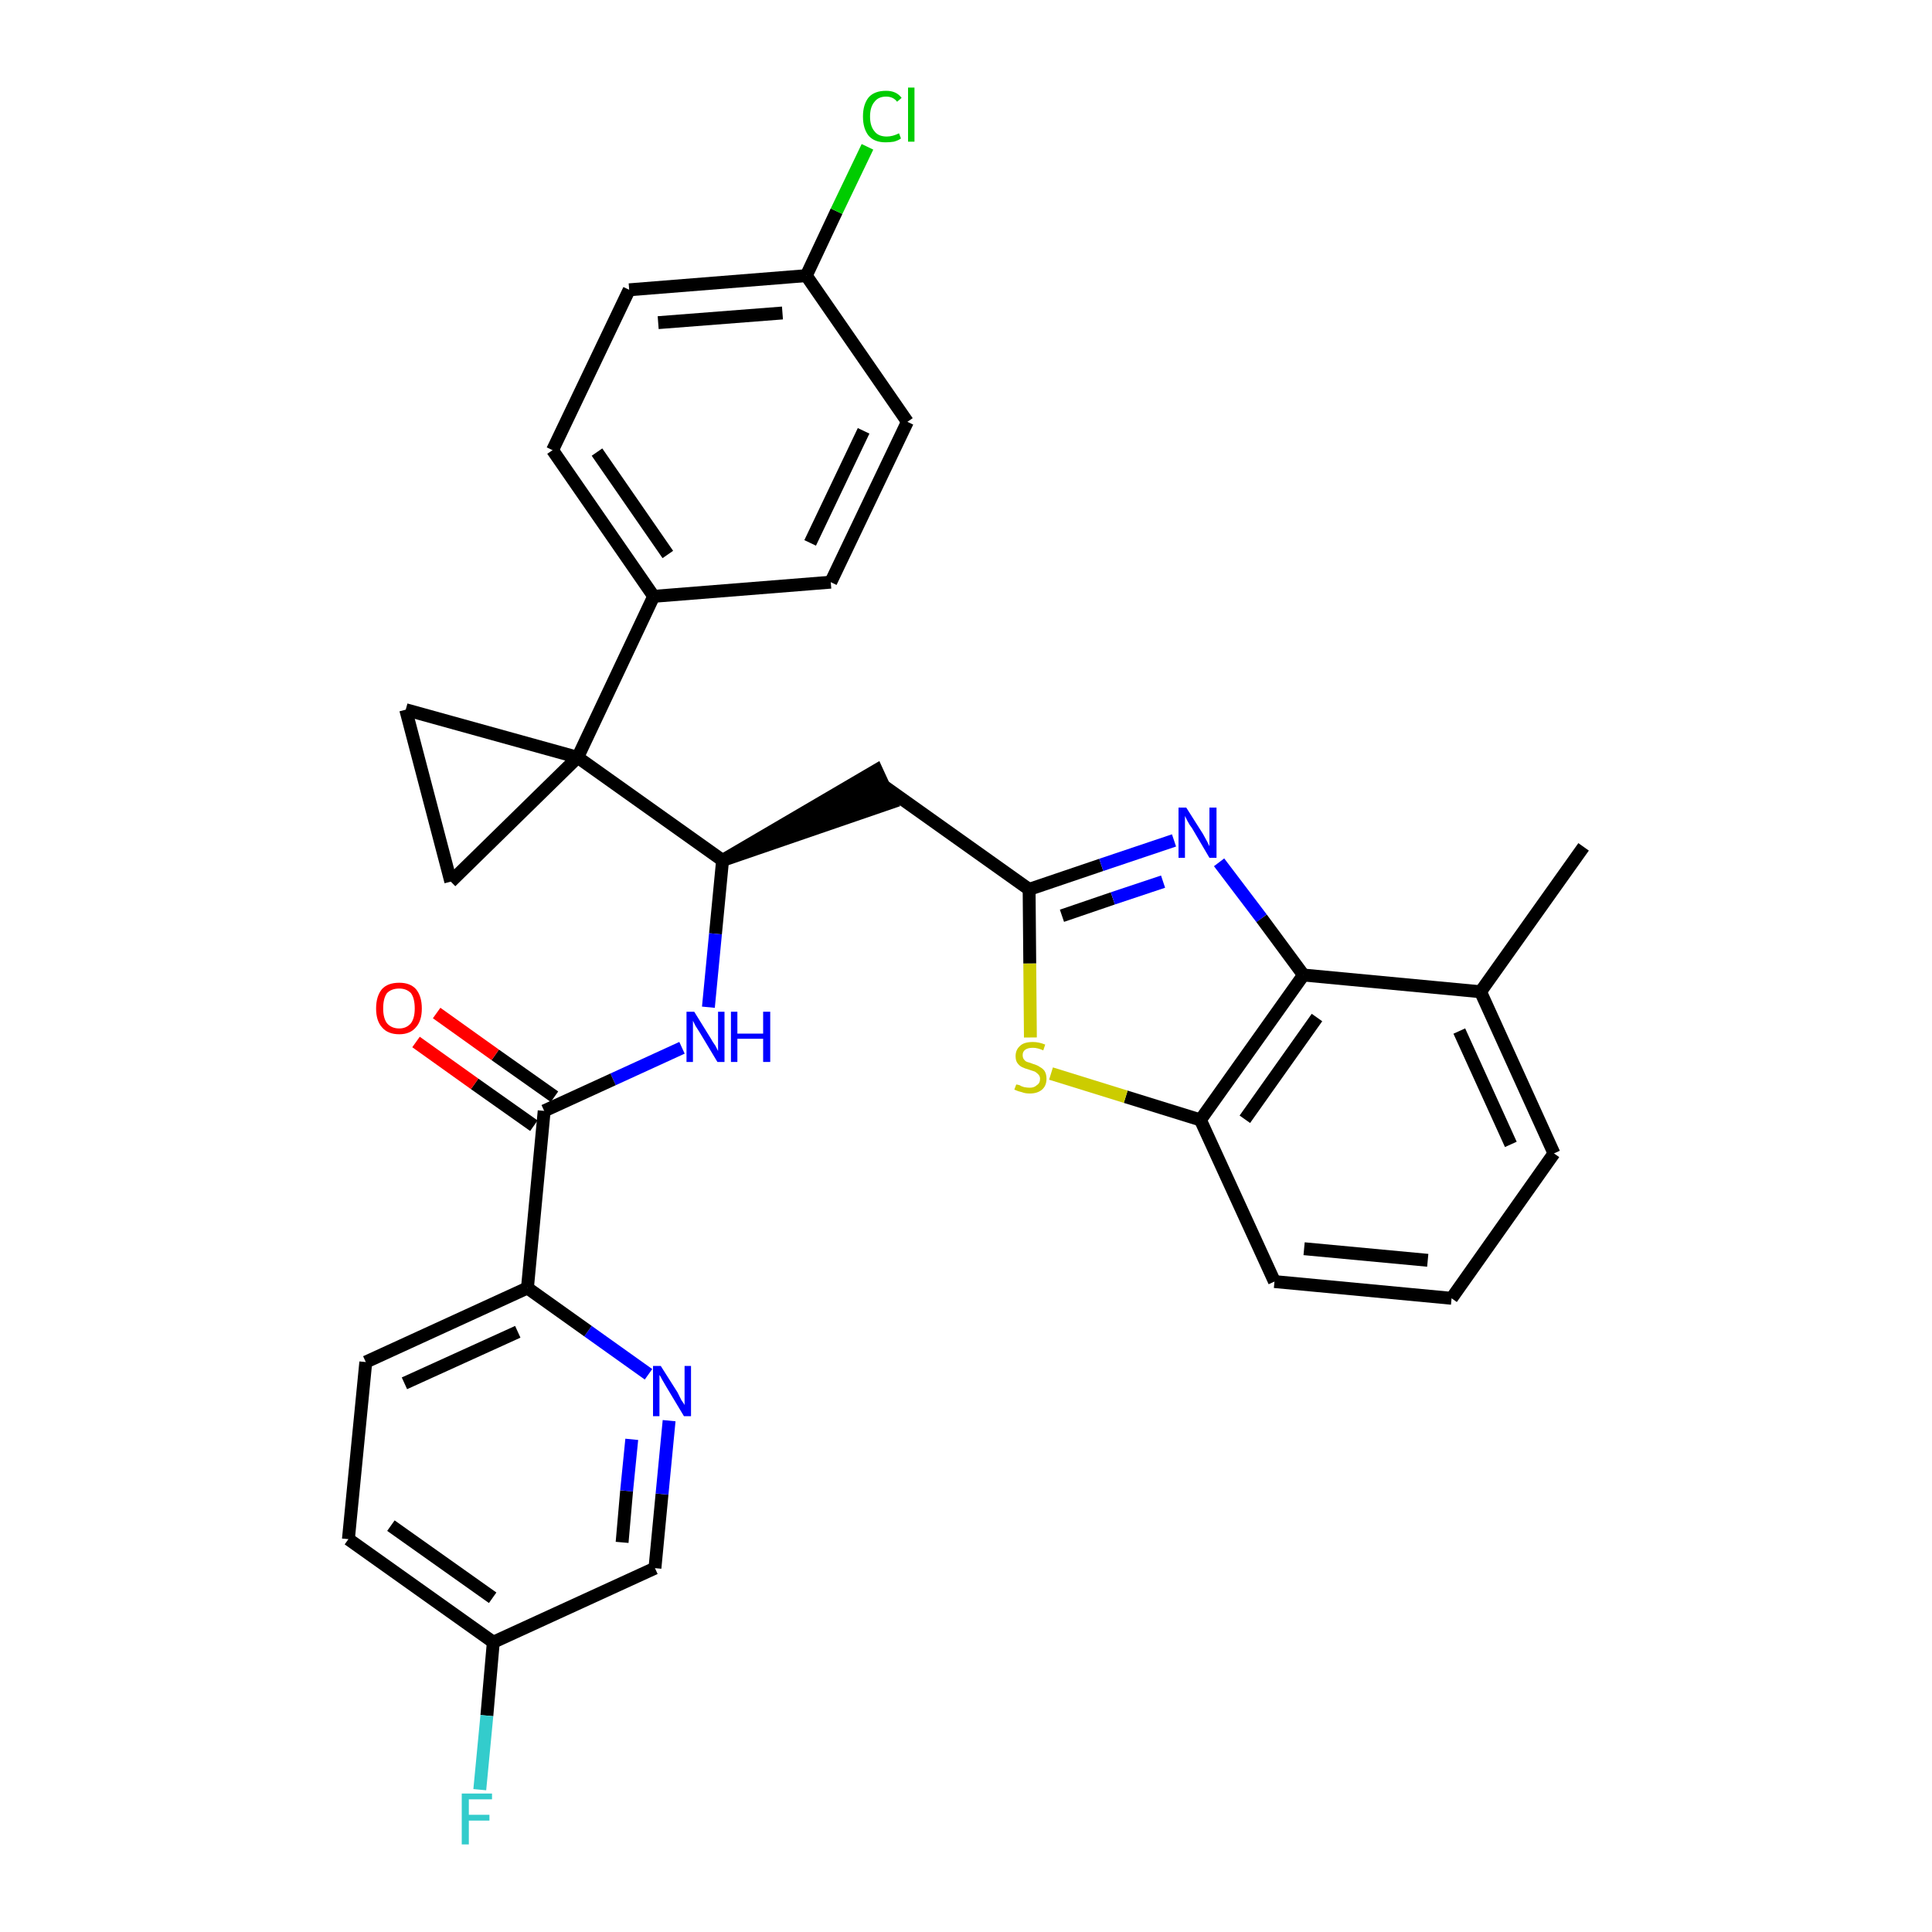 <?xml version='1.0' encoding='iso-8859-1'?>
<svg version='1.1' baseProfile='full'
              xmlns='http://www.w3.org/2000/svg'
                      xmlns:rdkit='http://www.rdkit.org/xml'
                      xmlns:xlink='http://www.w3.org/1999/xlink'
                  xml:space='preserve'
width='300px' height='300px' viewBox='0 0 300 300'>
<!-- END OF HEADER -->
<path class='bond-0 atom-0 atom-1' d='M 245.9,131.5 L 229.9,154.0' style='fill:none;fill-rule:evenodd;stroke:#000000;stroke-width:2.0px;stroke-linecap:butt;stroke-linejoin:miter;stroke-opacity:1' />
<path class='bond-1 atom-1 atom-2' d='M 229.9,154.0 L 241.3,179.1' style='fill:none;fill-rule:evenodd;stroke:#000000;stroke-width:2.0px;stroke-linecap:butt;stroke-linejoin:miter;stroke-opacity:1' />
<path class='bond-1 atom-1 atom-2' d='M 226.6,160.1 L 234.6,177.7' style='fill:none;fill-rule:evenodd;stroke:#000000;stroke-width:2.0px;stroke-linecap:butt;stroke-linejoin:miter;stroke-opacity:1' />
<path class='bond-31 atom-31 atom-1' d='M 202.4,151.4 L 229.9,154.0' style='fill:none;fill-rule:evenodd;stroke:#000000;stroke-width:2.0px;stroke-linecap:butt;stroke-linejoin:miter;stroke-opacity:1' />
<path class='bond-2 atom-2 atom-3' d='M 241.3,179.1 L 225.4,201.6' style='fill:none;fill-rule:evenodd;stroke:#000000;stroke-width:2.0px;stroke-linecap:butt;stroke-linejoin:miter;stroke-opacity:1' />
<path class='bond-3 atom-3 atom-4' d='M 225.4,201.6 L 197.9,199.0' style='fill:none;fill-rule:evenodd;stroke:#000000;stroke-width:2.0px;stroke-linecap:butt;stroke-linejoin:miter;stroke-opacity:1' />
<path class='bond-3 atom-3 atom-4' d='M 221.7,195.7 L 202.5,193.9' style='fill:none;fill-rule:evenodd;stroke:#000000;stroke-width:2.0px;stroke-linecap:butt;stroke-linejoin:miter;stroke-opacity:1' />
<path class='bond-4 atom-4 atom-5' d='M 197.9,199.0 L 186.4,173.9' style='fill:none;fill-rule:evenodd;stroke:#000000;stroke-width:2.0px;stroke-linecap:butt;stroke-linejoin:miter;stroke-opacity:1' />
<path class='bond-5 atom-5 atom-6' d='M 186.4,173.9 L 174.8,170.3' style='fill:none;fill-rule:evenodd;stroke:#000000;stroke-width:2.0px;stroke-linecap:butt;stroke-linejoin:miter;stroke-opacity:1' />
<path class='bond-5 atom-5 atom-6' d='M 174.8,170.3 L 163.2,166.7' style='fill:none;fill-rule:evenodd;stroke:#CCCC00;stroke-width:2.0px;stroke-linecap:butt;stroke-linejoin:miter;stroke-opacity:1' />
<path class='bond-32 atom-31 atom-5' d='M 202.4,151.4 L 186.4,173.9' style='fill:none;fill-rule:evenodd;stroke:#000000;stroke-width:2.0px;stroke-linecap:butt;stroke-linejoin:miter;stroke-opacity:1' />
<path class='bond-32 atom-31 atom-5' d='M 204.5,158.0 L 193.3,173.8' style='fill:none;fill-rule:evenodd;stroke:#000000;stroke-width:2.0px;stroke-linecap:butt;stroke-linejoin:miter;stroke-opacity:1' />
<path class='bond-6 atom-6 atom-7' d='M 160.0,161.1 L 159.9,149.6' style='fill:none;fill-rule:evenodd;stroke:#CCCC00;stroke-width:2.0px;stroke-linecap:butt;stroke-linejoin:miter;stroke-opacity:1' />
<path class='bond-6 atom-6 atom-7' d='M 159.9,149.6 L 159.8,138.1' style='fill:none;fill-rule:evenodd;stroke:#000000;stroke-width:2.0px;stroke-linecap:butt;stroke-linejoin:miter;stroke-opacity:1' />
<path class='bond-7 atom-7 atom-8' d='M 159.8,138.1 L 137.3,122.1' style='fill:none;fill-rule:evenodd;stroke:#000000;stroke-width:2.0px;stroke-linecap:butt;stroke-linejoin:miter;stroke-opacity:1' />
<path class='bond-29 atom-7 atom-30' d='M 159.8,138.1 L 171.0,134.3' style='fill:none;fill-rule:evenodd;stroke:#000000;stroke-width:2.0px;stroke-linecap:butt;stroke-linejoin:miter;stroke-opacity:1' />
<path class='bond-29 atom-7 atom-30' d='M 171.0,134.3 L 182.3,130.5' style='fill:none;fill-rule:evenodd;stroke:#0000FF;stroke-width:2.0px;stroke-linecap:butt;stroke-linejoin:miter;stroke-opacity:1' />
<path class='bond-29 atom-7 atom-30' d='M 164.9,142.2 L 172.8,139.5' style='fill:none;fill-rule:evenodd;stroke:#000000;stroke-width:2.0px;stroke-linecap:butt;stroke-linejoin:miter;stroke-opacity:1' />
<path class='bond-29 atom-7 atom-30' d='M 172.8,139.5 L 180.6,136.9' style='fill:none;fill-rule:evenodd;stroke:#0000FF;stroke-width:2.0px;stroke-linecap:butt;stroke-linejoin:miter;stroke-opacity:1' />
<path class='bond-8 atom-9 atom-8' d='M 112.2,133.6 L 138.4,124.6 L 136.1,119.6 Z' style='fill:#000000;fill-rule:evenodd;fill-opacity:1;stroke:#000000;stroke-width:2.0px;stroke-linecap:butt;stroke-linejoin:miter;stroke-opacity:1;' />
<path class='bond-9 atom-9 atom-10' d='M 112.2,133.6 L 111.1,145.0' style='fill:none;fill-rule:evenodd;stroke:#000000;stroke-width:2.0px;stroke-linecap:butt;stroke-linejoin:miter;stroke-opacity:1' />
<path class='bond-9 atom-9 atom-10' d='M 111.1,145.0 L 110.0,156.4' style='fill:none;fill-rule:evenodd;stroke:#0000FF;stroke-width:2.0px;stroke-linecap:butt;stroke-linejoin:miter;stroke-opacity:1' />
<path class='bond-19 atom-9 atom-20' d='M 112.2,133.6 L 89.7,117.6' style='fill:none;fill-rule:evenodd;stroke:#000000;stroke-width:2.0px;stroke-linecap:butt;stroke-linejoin:miter;stroke-opacity:1' />
<path class='bond-10 atom-10 atom-11' d='M 105.9,162.7 L 95.2,167.6' style='fill:none;fill-rule:evenodd;stroke:#0000FF;stroke-width:2.0px;stroke-linecap:butt;stroke-linejoin:miter;stroke-opacity:1' />
<path class='bond-10 atom-10 atom-11' d='M 95.2,167.6 L 84.5,172.5' style='fill:none;fill-rule:evenodd;stroke:#000000;stroke-width:2.0px;stroke-linecap:butt;stroke-linejoin:miter;stroke-opacity:1' />
<path class='bond-11 atom-11 atom-12' d='M 86.1,170.3 L 76.9,163.8' style='fill:none;fill-rule:evenodd;stroke:#000000;stroke-width:2.0px;stroke-linecap:butt;stroke-linejoin:miter;stroke-opacity:1' />
<path class='bond-11 atom-11 atom-12' d='M 76.9,163.8 L 67.8,157.3' style='fill:none;fill-rule:evenodd;stroke:#FF0000;stroke-width:2.0px;stroke-linecap:butt;stroke-linejoin:miter;stroke-opacity:1' />
<path class='bond-11 atom-11 atom-12' d='M 82.9,174.8 L 73.7,168.3' style='fill:none;fill-rule:evenodd;stroke:#000000;stroke-width:2.0px;stroke-linecap:butt;stroke-linejoin:miter;stroke-opacity:1' />
<path class='bond-11 atom-11 atom-12' d='M 73.7,168.3 L 64.6,161.8' style='fill:none;fill-rule:evenodd;stroke:#FF0000;stroke-width:2.0px;stroke-linecap:butt;stroke-linejoin:miter;stroke-opacity:1' />
<path class='bond-12 atom-11 atom-13' d='M 84.5,172.5 L 81.9,200.0' style='fill:none;fill-rule:evenodd;stroke:#000000;stroke-width:2.0px;stroke-linecap:butt;stroke-linejoin:miter;stroke-opacity:1' />
<path class='bond-13 atom-13 atom-14' d='M 81.9,200.0 L 56.8,211.5' style='fill:none;fill-rule:evenodd;stroke:#000000;stroke-width:2.0px;stroke-linecap:butt;stroke-linejoin:miter;stroke-opacity:1' />
<path class='bond-13 atom-13 atom-14' d='M 80.4,206.8 L 62.8,214.8' style='fill:none;fill-rule:evenodd;stroke:#000000;stroke-width:2.0px;stroke-linecap:butt;stroke-linejoin:miter;stroke-opacity:1' />
<path class='bond-33 atom-19 atom-13' d='M 100.7,213.4 L 91.3,206.7' style='fill:none;fill-rule:evenodd;stroke:#0000FF;stroke-width:2.0px;stroke-linecap:butt;stroke-linejoin:miter;stroke-opacity:1' />
<path class='bond-33 atom-19 atom-13' d='M 91.3,206.7 L 81.9,200.0' style='fill:none;fill-rule:evenodd;stroke:#000000;stroke-width:2.0px;stroke-linecap:butt;stroke-linejoin:miter;stroke-opacity:1' />
<path class='bond-14 atom-14 atom-15' d='M 56.8,211.5 L 54.1,239.0' style='fill:none;fill-rule:evenodd;stroke:#000000;stroke-width:2.0px;stroke-linecap:butt;stroke-linejoin:miter;stroke-opacity:1' />
<path class='bond-15 atom-15 atom-16' d='M 54.1,239.0 L 76.6,255.0' style='fill:none;fill-rule:evenodd;stroke:#000000;stroke-width:2.0px;stroke-linecap:butt;stroke-linejoin:miter;stroke-opacity:1' />
<path class='bond-15 atom-15 atom-16' d='M 60.7,236.9 L 76.5,248.1' style='fill:none;fill-rule:evenodd;stroke:#000000;stroke-width:2.0px;stroke-linecap:butt;stroke-linejoin:miter;stroke-opacity:1' />
<path class='bond-16 atom-16 atom-17' d='M 76.6,255.0 L 75.6,266.4' style='fill:none;fill-rule:evenodd;stroke:#000000;stroke-width:2.0px;stroke-linecap:butt;stroke-linejoin:miter;stroke-opacity:1' />
<path class='bond-16 atom-16 atom-17' d='M 75.6,266.4 L 74.5,277.9' style='fill:none;fill-rule:evenodd;stroke:#33CCCC;stroke-width:2.0px;stroke-linecap:butt;stroke-linejoin:miter;stroke-opacity:1' />
<path class='bond-17 atom-16 atom-18' d='M 76.6,255.0 L 101.7,243.5' style='fill:none;fill-rule:evenodd;stroke:#000000;stroke-width:2.0px;stroke-linecap:butt;stroke-linejoin:miter;stroke-opacity:1' />
<path class='bond-18 atom-18 atom-19' d='M 101.7,243.5 L 102.8,232.0' style='fill:none;fill-rule:evenodd;stroke:#000000;stroke-width:2.0px;stroke-linecap:butt;stroke-linejoin:miter;stroke-opacity:1' />
<path class='bond-18 atom-18 atom-19' d='M 102.8,232.0 L 103.9,220.6' style='fill:none;fill-rule:evenodd;stroke:#0000FF;stroke-width:2.0px;stroke-linecap:butt;stroke-linejoin:miter;stroke-opacity:1' />
<path class='bond-18 atom-18 atom-19' d='M 96.6,239.5 L 97.3,231.5' style='fill:none;fill-rule:evenodd;stroke:#000000;stroke-width:2.0px;stroke-linecap:butt;stroke-linejoin:miter;stroke-opacity:1' />
<path class='bond-18 atom-18 atom-19' d='M 97.3,231.5 L 98.1,223.5' style='fill:none;fill-rule:evenodd;stroke:#0000FF;stroke-width:2.0px;stroke-linecap:butt;stroke-linejoin:miter;stroke-opacity:1' />
<path class='bond-20 atom-20 atom-21' d='M 89.7,117.6 L 101.5,92.6' style='fill:none;fill-rule:evenodd;stroke:#000000;stroke-width:2.0px;stroke-linecap:butt;stroke-linejoin:miter;stroke-opacity:1' />
<path class='bond-27 atom-20 atom-28' d='M 89.7,117.6 L 63.0,110.2' style='fill:none;fill-rule:evenodd;stroke:#000000;stroke-width:2.0px;stroke-linecap:butt;stroke-linejoin:miter;stroke-opacity:1' />
<path class='bond-34 atom-29 atom-20' d='M 70.0,136.9 L 89.7,117.6' style='fill:none;fill-rule:evenodd;stroke:#000000;stroke-width:2.0px;stroke-linecap:butt;stroke-linejoin:miter;stroke-opacity:1' />
<path class='bond-21 atom-21 atom-22' d='M 101.5,92.6 L 85.8,69.9' style='fill:none;fill-rule:evenodd;stroke:#000000;stroke-width:2.0px;stroke-linecap:butt;stroke-linejoin:miter;stroke-opacity:1' />
<path class='bond-21 atom-21 atom-22' d='M 103.7,86.1 L 92.7,70.2' style='fill:none;fill-rule:evenodd;stroke:#000000;stroke-width:2.0px;stroke-linecap:butt;stroke-linejoin:miter;stroke-opacity:1' />
<path class='bond-35 atom-27 atom-21' d='M 129.0,90.4 L 101.5,92.6' style='fill:none;fill-rule:evenodd;stroke:#000000;stroke-width:2.0px;stroke-linecap:butt;stroke-linejoin:miter;stroke-opacity:1' />
<path class='bond-22 atom-22 atom-23' d='M 85.8,69.9 L 97.7,45.0' style='fill:none;fill-rule:evenodd;stroke:#000000;stroke-width:2.0px;stroke-linecap:butt;stroke-linejoin:miter;stroke-opacity:1' />
<path class='bond-23 atom-23 atom-24' d='M 97.7,45.0 L 125.2,42.8' style='fill:none;fill-rule:evenodd;stroke:#000000;stroke-width:2.0px;stroke-linecap:butt;stroke-linejoin:miter;stroke-opacity:1' />
<path class='bond-23 atom-23 atom-24' d='M 102.2,50.1 L 121.5,48.6' style='fill:none;fill-rule:evenodd;stroke:#000000;stroke-width:2.0px;stroke-linecap:butt;stroke-linejoin:miter;stroke-opacity:1' />
<path class='bond-24 atom-24 atom-25' d='M 125.2,42.8 L 129.9,32.8' style='fill:none;fill-rule:evenodd;stroke:#000000;stroke-width:2.0px;stroke-linecap:butt;stroke-linejoin:miter;stroke-opacity:1' />
<path class='bond-24 atom-24 atom-25' d='M 129.9,32.8 L 134.7,22.8' style='fill:none;fill-rule:evenodd;stroke:#00CC00;stroke-width:2.0px;stroke-linecap:butt;stroke-linejoin:miter;stroke-opacity:1' />
<path class='bond-25 atom-24 atom-26' d='M 125.2,42.8 L 140.9,65.5' style='fill:none;fill-rule:evenodd;stroke:#000000;stroke-width:2.0px;stroke-linecap:butt;stroke-linejoin:miter;stroke-opacity:1' />
<path class='bond-26 atom-26 atom-27' d='M 140.9,65.5 L 129.0,90.4' style='fill:none;fill-rule:evenodd;stroke:#000000;stroke-width:2.0px;stroke-linecap:butt;stroke-linejoin:miter;stroke-opacity:1' />
<path class='bond-26 atom-26 atom-27' d='M 134.1,66.9 L 125.8,84.3' style='fill:none;fill-rule:evenodd;stroke:#000000;stroke-width:2.0px;stroke-linecap:butt;stroke-linejoin:miter;stroke-opacity:1' />
<path class='bond-28 atom-28 atom-29' d='M 63.0,110.2 L 70.0,136.9' style='fill:none;fill-rule:evenodd;stroke:#000000;stroke-width:2.0px;stroke-linecap:butt;stroke-linejoin:miter;stroke-opacity:1' />
<path class='bond-30 atom-30 atom-31' d='M 189.3,133.9 L 195.9,142.6' style='fill:none;fill-rule:evenodd;stroke:#0000FF;stroke-width:2.0px;stroke-linecap:butt;stroke-linejoin:miter;stroke-opacity:1' />
<path class='bond-30 atom-30 atom-31' d='M 195.9,142.6 L 202.4,151.4' style='fill:none;fill-rule:evenodd;stroke:#000000;stroke-width:2.0px;stroke-linecap:butt;stroke-linejoin:miter;stroke-opacity:1' />
<path  class='atom-6' d='M 157.8 168.4
Q 157.9 168.4, 158.3 168.5
Q 158.6 168.7, 159.0 168.8
Q 159.5 168.9, 159.9 168.9
Q 160.6 168.9, 161.0 168.5
Q 161.5 168.2, 161.5 167.5
Q 161.5 167.1, 161.2 166.8
Q 161.0 166.6, 160.7 166.4
Q 160.4 166.3, 159.8 166.1
Q 159.1 165.9, 158.7 165.7
Q 158.3 165.5, 158.0 165.1
Q 157.7 164.7, 157.7 164.0
Q 157.7 163.0, 158.4 162.4
Q 159.0 161.8, 160.4 161.8
Q 161.3 161.8, 162.3 162.2
L 162.0 163.1
Q 161.1 162.7, 160.4 162.7
Q 159.6 162.7, 159.2 163.0
Q 158.8 163.3, 158.8 163.8
Q 158.8 164.3, 159.0 164.5
Q 159.2 164.8, 159.5 164.9
Q 159.9 165.0, 160.4 165.2
Q 161.1 165.4, 161.5 165.7
Q 161.9 165.9, 162.2 166.3
Q 162.5 166.8, 162.5 167.5
Q 162.5 168.6, 161.8 169.2
Q 161.1 169.8, 159.9 169.8
Q 159.2 169.8, 158.7 169.6
Q 158.2 169.5, 157.5 169.2
L 157.8 168.4
' fill='#CCCC00'/>
<path  class='atom-10' d='M 107.8 157.1
L 110.4 161.3
Q 110.6 161.7, 111.1 162.4
Q 111.5 163.2, 111.5 163.2
L 111.5 157.1
L 112.5 157.1
L 112.5 164.9
L 111.4 164.9
L 108.7 160.4
Q 108.4 159.9, 108.0 159.3
Q 107.7 158.7, 107.6 158.5
L 107.6 164.9
L 106.6 164.9
L 106.6 157.1
L 107.8 157.1
' fill='#0000FF'/>
<path  class='atom-10' d='M 113.5 157.1
L 114.5 157.1
L 114.5 160.5
L 118.5 160.5
L 118.5 157.1
L 119.6 157.1
L 119.6 164.9
L 118.5 164.9
L 118.5 161.3
L 114.5 161.3
L 114.5 164.9
L 113.5 164.9
L 113.5 157.1
' fill='#0000FF'/>
<path  class='atom-12' d='M 58.4 156.6
Q 58.4 154.7, 59.3 153.6
Q 60.2 152.6, 62.0 152.6
Q 63.7 152.6, 64.6 153.6
Q 65.5 154.7, 65.5 156.6
Q 65.5 158.5, 64.6 159.5
Q 63.7 160.6, 62.0 160.6
Q 60.2 160.6, 59.3 159.5
Q 58.4 158.5, 58.4 156.6
M 62.0 159.7
Q 63.1 159.7, 63.8 158.9
Q 64.4 158.1, 64.4 156.6
Q 64.4 155.0, 63.8 154.2
Q 63.1 153.5, 62.0 153.5
Q 60.8 153.5, 60.1 154.2
Q 59.5 155.0, 59.5 156.6
Q 59.5 158.1, 60.1 158.9
Q 60.8 159.7, 62.0 159.7
' fill='#FF0000'/>
<path  class='atom-17' d='M 71.7 278.5
L 76.4 278.5
L 76.4 279.4
L 72.8 279.4
L 72.8 281.8
L 76.0 281.8
L 76.0 282.7
L 72.8 282.7
L 72.8 286.4
L 71.7 286.4
L 71.7 278.5
' fill='#33CCCC'/>
<path  class='atom-19' d='M 102.6 212.1
L 105.2 216.2
Q 105.4 216.6, 105.8 217.4
Q 106.3 218.1, 106.3 218.2
L 106.3 212.1
L 107.3 212.1
L 107.3 219.9
L 106.2 219.9
L 103.5 215.4
Q 103.2 214.9, 102.8 214.2
Q 102.5 213.6, 102.4 213.5
L 102.4 219.9
L 101.4 219.9
L 101.4 212.1
L 102.6 212.1
' fill='#0000FF'/>
<path  class='atom-25' d='M 134.0 18.1
Q 134.0 16.2, 134.9 15.1
Q 135.8 14.1, 137.6 14.1
Q 139.2 14.1, 140.0 15.2
L 139.3 15.8
Q 138.7 15.0, 137.6 15.0
Q 136.4 15.0, 135.8 15.8
Q 135.1 16.6, 135.1 18.1
Q 135.1 19.6, 135.8 20.4
Q 136.4 21.2, 137.7 21.2
Q 138.6 21.2, 139.6 20.7
L 139.9 21.5
Q 139.5 21.8, 138.8 22.0
Q 138.2 22.1, 137.5 22.1
Q 135.8 22.1, 134.9 21.1
Q 134.0 20.0, 134.0 18.1
' fill='#00CC00'/>
<path  class='atom-25' d='M 141.0 13.6
L 142.0 13.6
L 142.0 22.0
L 141.0 22.0
L 141.0 13.6
' fill='#00CC00'/>
<path  class='atom-30' d='M 184.2 125.4
L 186.8 129.5
Q 187.0 129.9, 187.4 130.6
Q 187.8 131.4, 187.8 131.4
L 187.8 125.4
L 188.9 125.4
L 188.9 133.2
L 187.8 133.2
L 185.1 128.6
Q 184.7 128.1, 184.4 127.5
Q 184.1 126.9, 184.0 126.7
L 184.0 133.2
L 183.0 133.2
L 183.0 125.4
L 184.2 125.4
' fill='#0000FF'/>
</svg>
